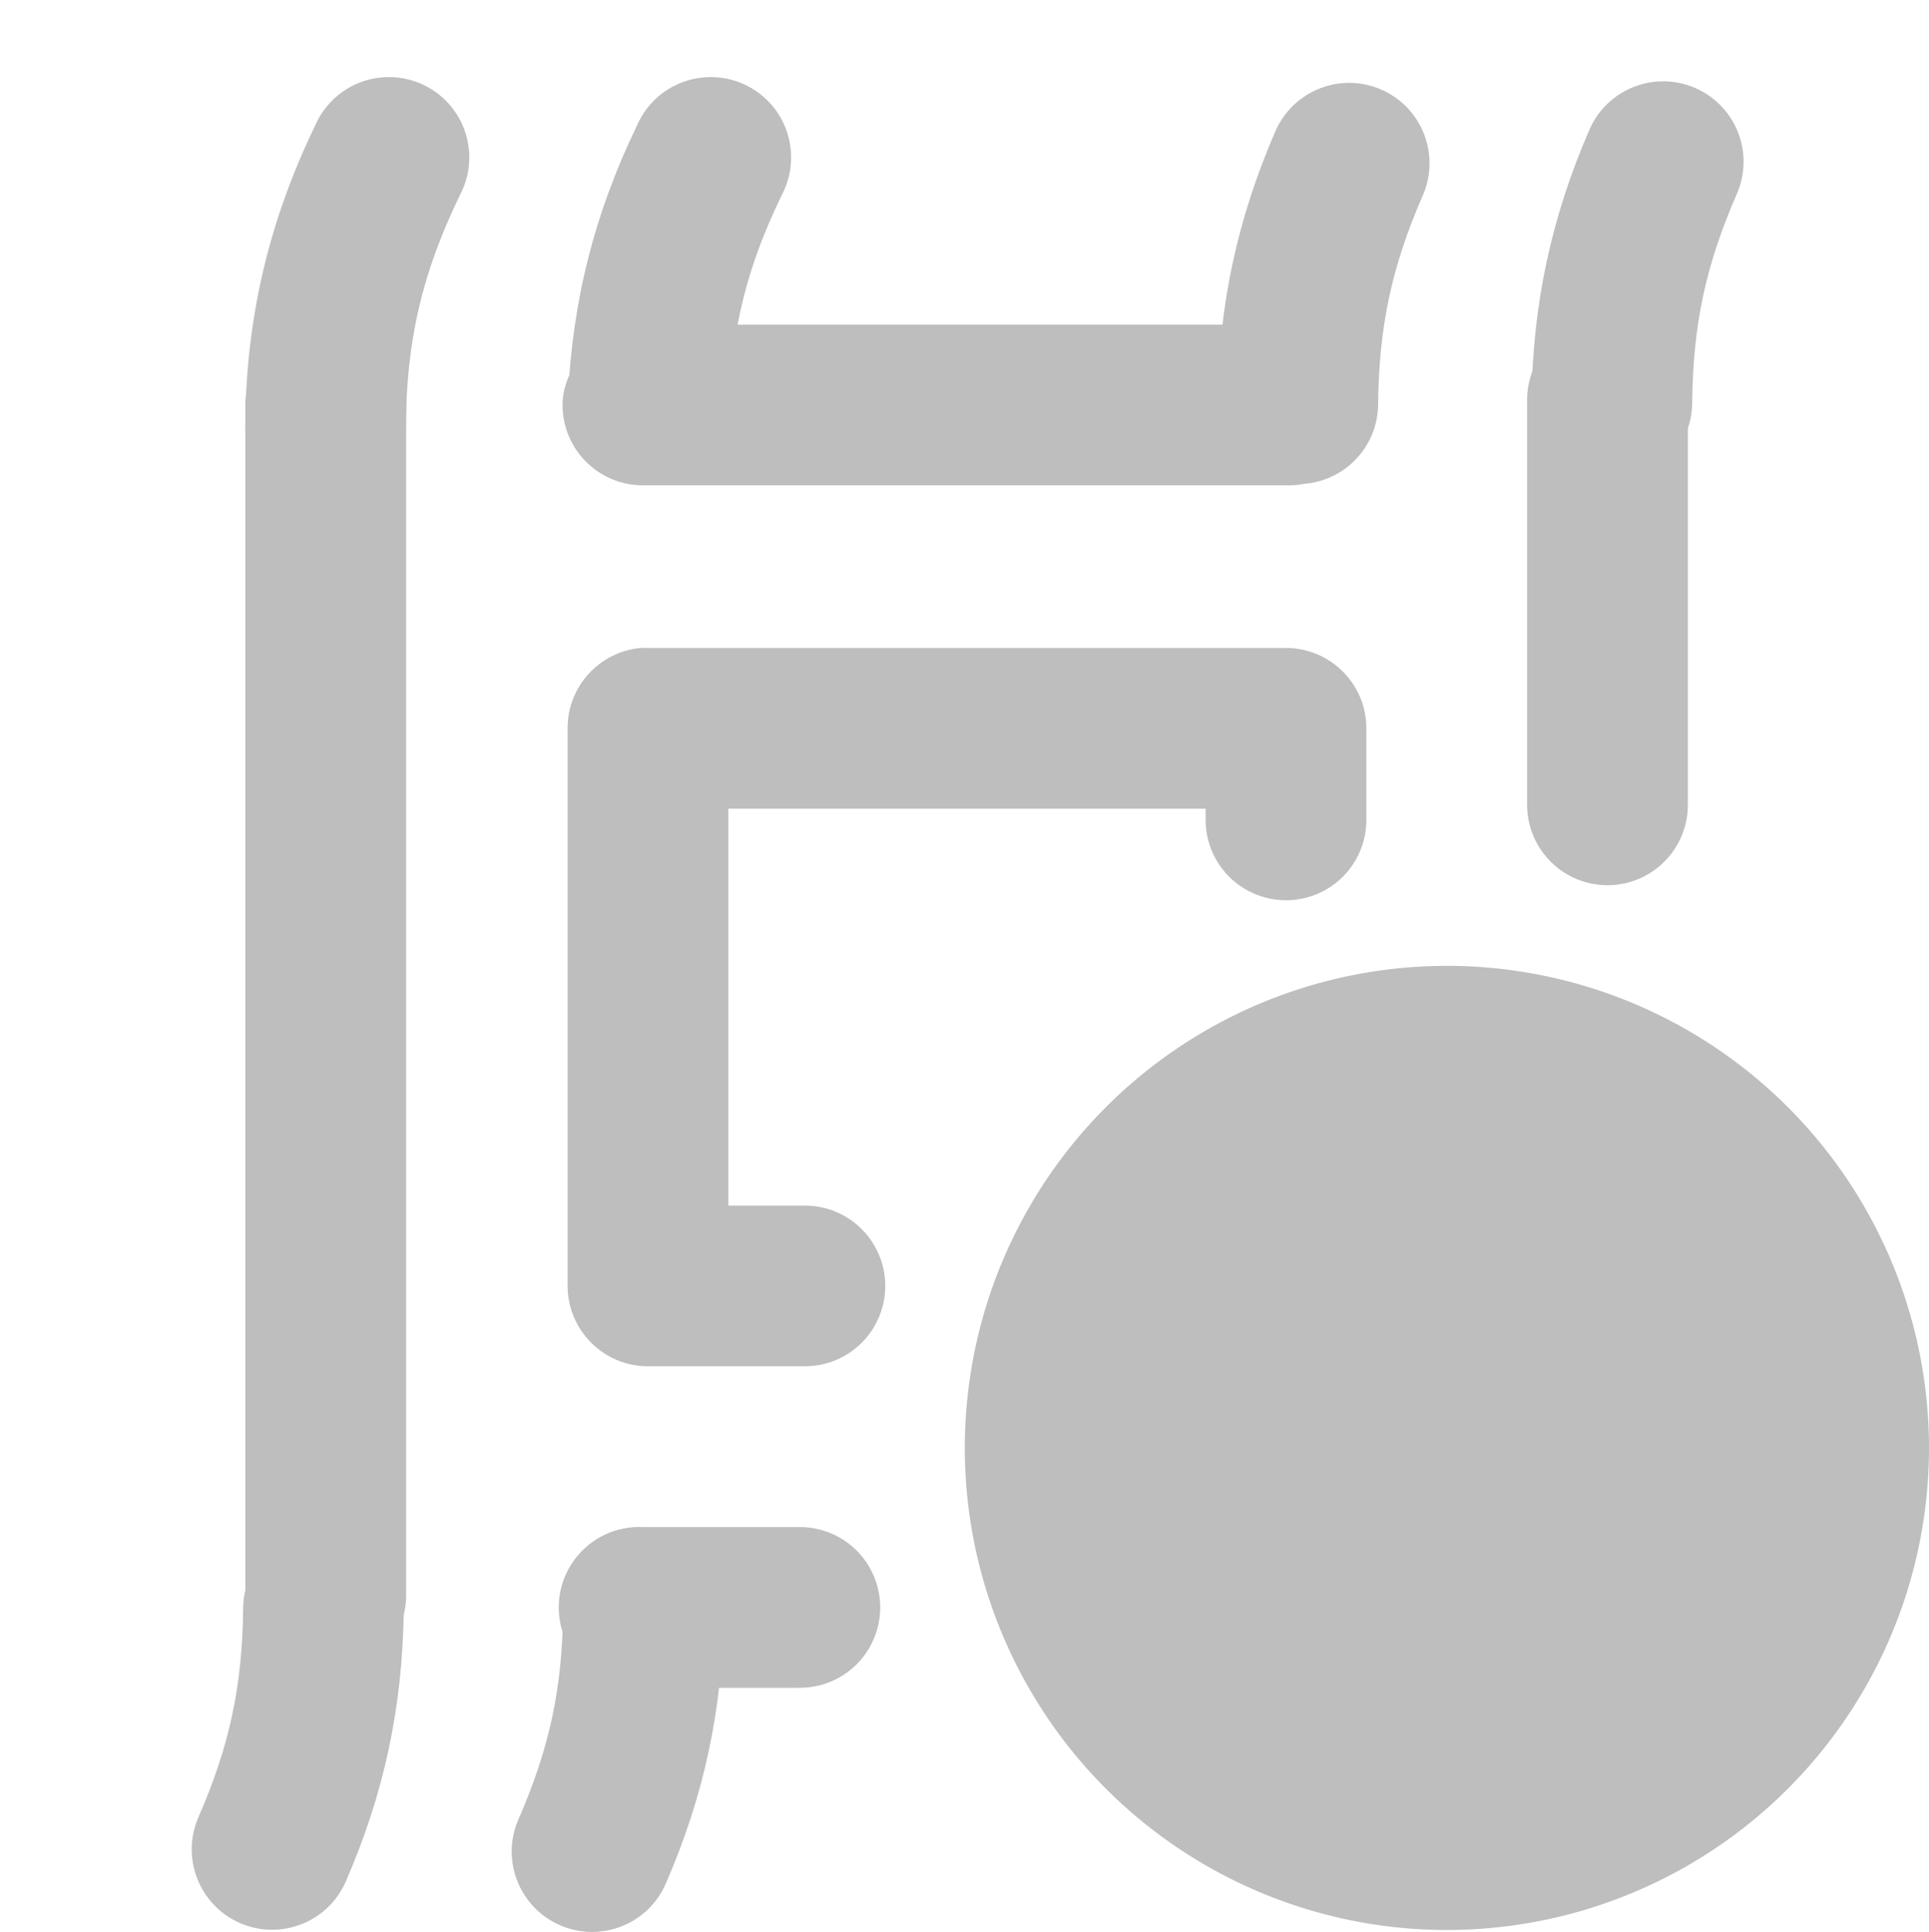<?xml version="1.0" encoding="UTF-8" standalone="no"?>
<!-- Created with Inkscape (http://www.inkscape.org/) -->
<svg
   xmlns:svg="http://www.w3.org/2000/svg"
   xmlns="http://www.w3.org/2000/svg"
   version="1.0"
   width="24"
   height="24.039"
   id="svg7384">
  <title
     id="title9167">Moblin Icon Theme</title>
  <defs
     id="defs7386" />
  <g
     transform="translate(398,-978)"
     id="layer3" />
  <g
     transform="translate(398,-978)"
     id="layer5" />
  <g
     transform="translate(398,-978)"
     id="layer7" />
  <g
     transform="translate(398,-978)"
     id="layer2" />
  <g
     transform="translate(398,-978)"
     id="layer8" />
  <g
     transform="translate(398,-1930.362)"
     id="layer1" />
  <g
     transform="translate(398,-978)"
     id="layer11">
    <rect
       width="24"
       height="24"
       x="-398"
       y="978"
       id="rect7213-3"
       style="opacity:0;fill:#ffffff;fill-opacity:1;stroke:none;display:inline" />
    <rect
       width="2"
       height="16.809"
       rx="1"
       ry="1"
       x="-394.947"
       y="982.039"
       id="rect2829-2-7"
       style="fill:#bebebe;fill-opacity:1;stroke:none;display:inline" />
    <rect
       width="2"
       height="10.054"
       rx="1"
       ry="1"
       x="-984.039"
       y="-391.001"
       transform="matrix(0,-1,1,0,0,0)"
       id="rect2841-3-5"
       style="fill:#bebebe;fill-opacity:1;stroke:none;display:inline" />
    <path
       d="M -381.879,984.023 C -382.431,984.009 -382.866,983.55 -382.852,982.998 C -382.838,981.805 -382.606,980.722 -382.13,979.629 C -381.908,979.123 -381.317,978.893 -380.812,979.116 C -380.306,979.338 -380.077,979.929 -380.299,980.434 C -380.684,981.318 -380.842,982.055 -380.854,983.019 C -380.852,983.289 -380.961,983.549 -381.154,983.738 C -381.347,983.927 -381.609,984.03 -381.879,984.023 z"
       id="path2793-9"
       style="fill:#bebebe;fill-opacity:1;stroke:none;stroke-width:5.973;stroke-linecap:round;stroke-miterlimit:4;stroke-dasharray:none;stroke-dashoffset:0;stroke-opacity:1;display:inline" />
    <path
       d="M -393.965,984.367 C -394.517,984.358 -394.957,983.903 -394.949,983.352 C -394.949,982.003 -394.667,980.778 -394.08,979.564 C -393.935,979.226 -393.616,978.995 -393.25,978.963 C -392.883,978.93 -392.529,979.101 -392.326,979.408 C -392.124,979.715 -392.106,980.108 -392.28,980.432 C -392.754,981.412 -392.95,982.263 -392.95,983.352 C -392.946,983.622 -393.052,983.883 -393.243,984.074 C -393.434,984.265 -393.695,984.371 -393.965,984.367 z"
       id="path2797-6"
       style="fill:#bebebe;fill-opacity:1;stroke:none;stroke-width:5.973;stroke-linecap:round;stroke-miterlimit:4;stroke-dasharray:none;stroke-dashoffset:0;stroke-opacity:1;display:inline" />
    <path
       d="M -389.992,984 C -390.257,983.985 -390.505,983.865 -390.682,983.667 C -390.859,983.469 -390.949,983.209 -390.934,982.944 C -390.877,981.737 -390.602,980.651 -390.076,979.564 C -389.931,979.226 -389.612,978.995 -389.245,978.963 C -388.879,978.93 -388.525,979.101 -388.322,979.408 C -388.12,979.715 -388.102,980.108 -388.276,980.432 C -388.701,981.311 -388.89,982.063 -388.935,983.038 C -388.945,983.307 -389.062,983.56 -389.261,983.741 C -389.46,983.922 -389.724,984.016 -389.992,984 z"
       id="path3615-2"
       style="fill:#bebebe;fill-opacity:1;stroke:none;stroke-width:5.973;stroke-linecap:round;stroke-miterlimit:4;stroke-dasharray:none;stroke-dashoffset:0;stroke-opacity:1;display:inline" />
    <path
       d="M -377.972,984.004 C -378.524,983.989 -378.959,983.53 -378.945,982.979 C -378.931,981.786 -378.699,980.703 -378.223,979.609 C -378,979.104 -377.41,978.874 -376.904,979.097 C -376.399,979.319 -376.169,979.91 -376.392,980.415 C -376.777,981.299 -376.935,982.036 -376.946,983 C -376.945,983.27 -377.053,983.53 -377.247,983.719 C -377.44,983.908 -377.701,984.011 -377.972,984.004 z"
       id="path3617-6"
       style="fill:#bebebe;fill-opacity:1;stroke:none;stroke-width:5.973;stroke-linecap:round;stroke-miterlimit:4;stroke-dasharray:none;stroke-dashoffset:0;stroke-opacity:1;display:inline" />
    <path
       d="M -389.969,997.046 C -389.417,997.06 -388.981,997.519 -388.996,998.071 C -389.01,999.264 -389.241,1000.346 -389.718,1001.44 C -389.94,1001.946 -390.53,1002.175 -391.036,1001.953 C -391.542,1001.73 -391.771,1001.14 -391.549,1000.635 C -391.164,999.75 -391.005,999.014 -390.994,998.05 C -390.995,997.78 -390.887,997.52 -390.694,997.331 C -390.501,997.142 -390.239,997.039 -389.969,997.046 z"
       id="path3621-3"
       style="fill:#bebebe;fill-opacity:1;stroke:none;stroke-width:5.973;stroke-linecap:round;stroke-miterlimit:4;stroke-dasharray:none;stroke-dashoffset:0;stroke-opacity:1;display:inline" />
    <path
       d="M -393.95,997.018 C -393.398,997.033 -392.963,997.492 -392.977,998.044 C -392.991,999.237 -393.222,1000.319 -393.699,1001.413 C -393.921,1001.919 -394.511,1002.148 -395.017,1001.926 C -395.523,1001.703 -395.752,1001.113 -395.53,1000.607 C -395.145,999.723 -394.987,998.987 -394.975,998.023 C -394.976,997.752 -394.868,997.493 -394.675,997.304 C -394.482,997.114 -394.22,997.011 -393.95,997.018 z"
       id="path3627-4"
       style="fill:#bebebe;fill-opacity:1;stroke:none;stroke-width:5.973;stroke-linecap:round;stroke-miterlimit:4;stroke-dasharray:none;stroke-dashoffset:0;stroke-opacity:1;display:inline" />
    <path
       d="M -2.828,179.439 A 22.981,22.981 0 1 1 -48.79,179.439 A 22.981,22.981 0 1 1 -2.828,179.439 z"
       transform="matrix(0.261,0,0,-0.261,-373.262,1042.849)"
       id="path3543-8-0"
       style="fill:#bebebe;fill-opacity:1;stroke:none;display:inline" />
    <path
       d="M -390.031,986.062 C -390.547,986.111 -390.94,986.545 -390.938,987.062 L -390.938,994 C -390.937,994.552 -390.49,995 -389.938,995 L -388,995 C -387.639,995.005 -387.304,994.816 -387.122,994.504 C -386.94,994.193 -386.94,993.807 -387.122,993.496 C -387.304,993.184 -387.639,992.995 -388,993 L -388.938,993 L -388.938,988.062 L -383,988.062 L -383,988.188 C -383.005,988.548 -382.816,988.884 -382.504,989.065 C -382.193,989.247 -381.807,989.247 -381.496,989.065 C -381.184,988.884 -380.995,988.548 -381,988.188 L -381,987.062 C -381,986.51 -381.448,986.063 -382,986.062 L -389.938,986.062 C -389.969,986.061 -390,986.061 -390.031,986.062 z"
       id="path14855"
       style="fill:#bebebe;fill-opacity:1;stroke:none;stroke-width:2;stroke-linecap:round;stroke-linejoin:round;marker:none;stroke-miterlimit:4;stroke-dasharray:none;stroke-dashoffset:0;stroke-opacity:1;visibility:visible;display:inline;overflow:visible;enable-background:accumulate" />
    <path
       d="M -390.094,997 C -390.646,997.026 -391.073,997.495 -391.047,998.047 C -391.021,998.599 -390.552,999.026 -390,999 L -388.062,999 C -387.702,999.005 -387.366,998.816 -387.185,998.504 C -387.003,998.193 -387.003,997.807 -387.185,997.496 C -387.366,997.184 -387.702,996.995 -388.062,997 L -390,997 C -390.031,996.999 -390.063,996.999 -390.094,997 L -390.094,997 z"
       id="path14857"
       style="fill:#bebebe;fill-opacity:1;stroke:none;stroke-width:2;stroke-linecap:round;stroke-linejoin:round;marker:none;stroke-miterlimit:4;stroke-dasharray:none;stroke-dashoffset:0;stroke-opacity:1;visibility:visible;display:inline;overflow:visible;enable-background:accumulate" />
    <path
       d="M -378.219,982 C -378.684,982.104 -379.011,982.523 -379,983 L -379,988 C -379.005,988.361 -378.816,988.696 -378.504,988.878 C -378.193,989.06 -377.807,989.06 -377.496,988.878 C -377.184,988.696 -376.995,988.361 -377,988 L -377,983 C -376.993,982.692 -377.127,982.398 -377.365,982.203 C -377.603,982.007 -377.918,981.933 -378.219,982 L -378.219,982 z"
       id="path14859"
       style="fill:#bebebe;fill-opacity:1;stroke:none;stroke-width:2;stroke-linecap:round;stroke-linejoin:round;marker:none;stroke-miterlimit:4;stroke-dasharray:none;stroke-dashoffset:0;stroke-opacity:1;visibility:visible;display:inline;overflow:visible;enable-background:accumulate" />
  </g>
  <g
     transform="translate(398,-978)"
     id="layer4" />
  <g
     transform="translate(398,-978)"
     id="layer9" />
  <g
     transform="translate(398,-978)"
     id="layer10" />
  <g
     transform="translate(398,-978)"
     id="layer6" />
</svg>
